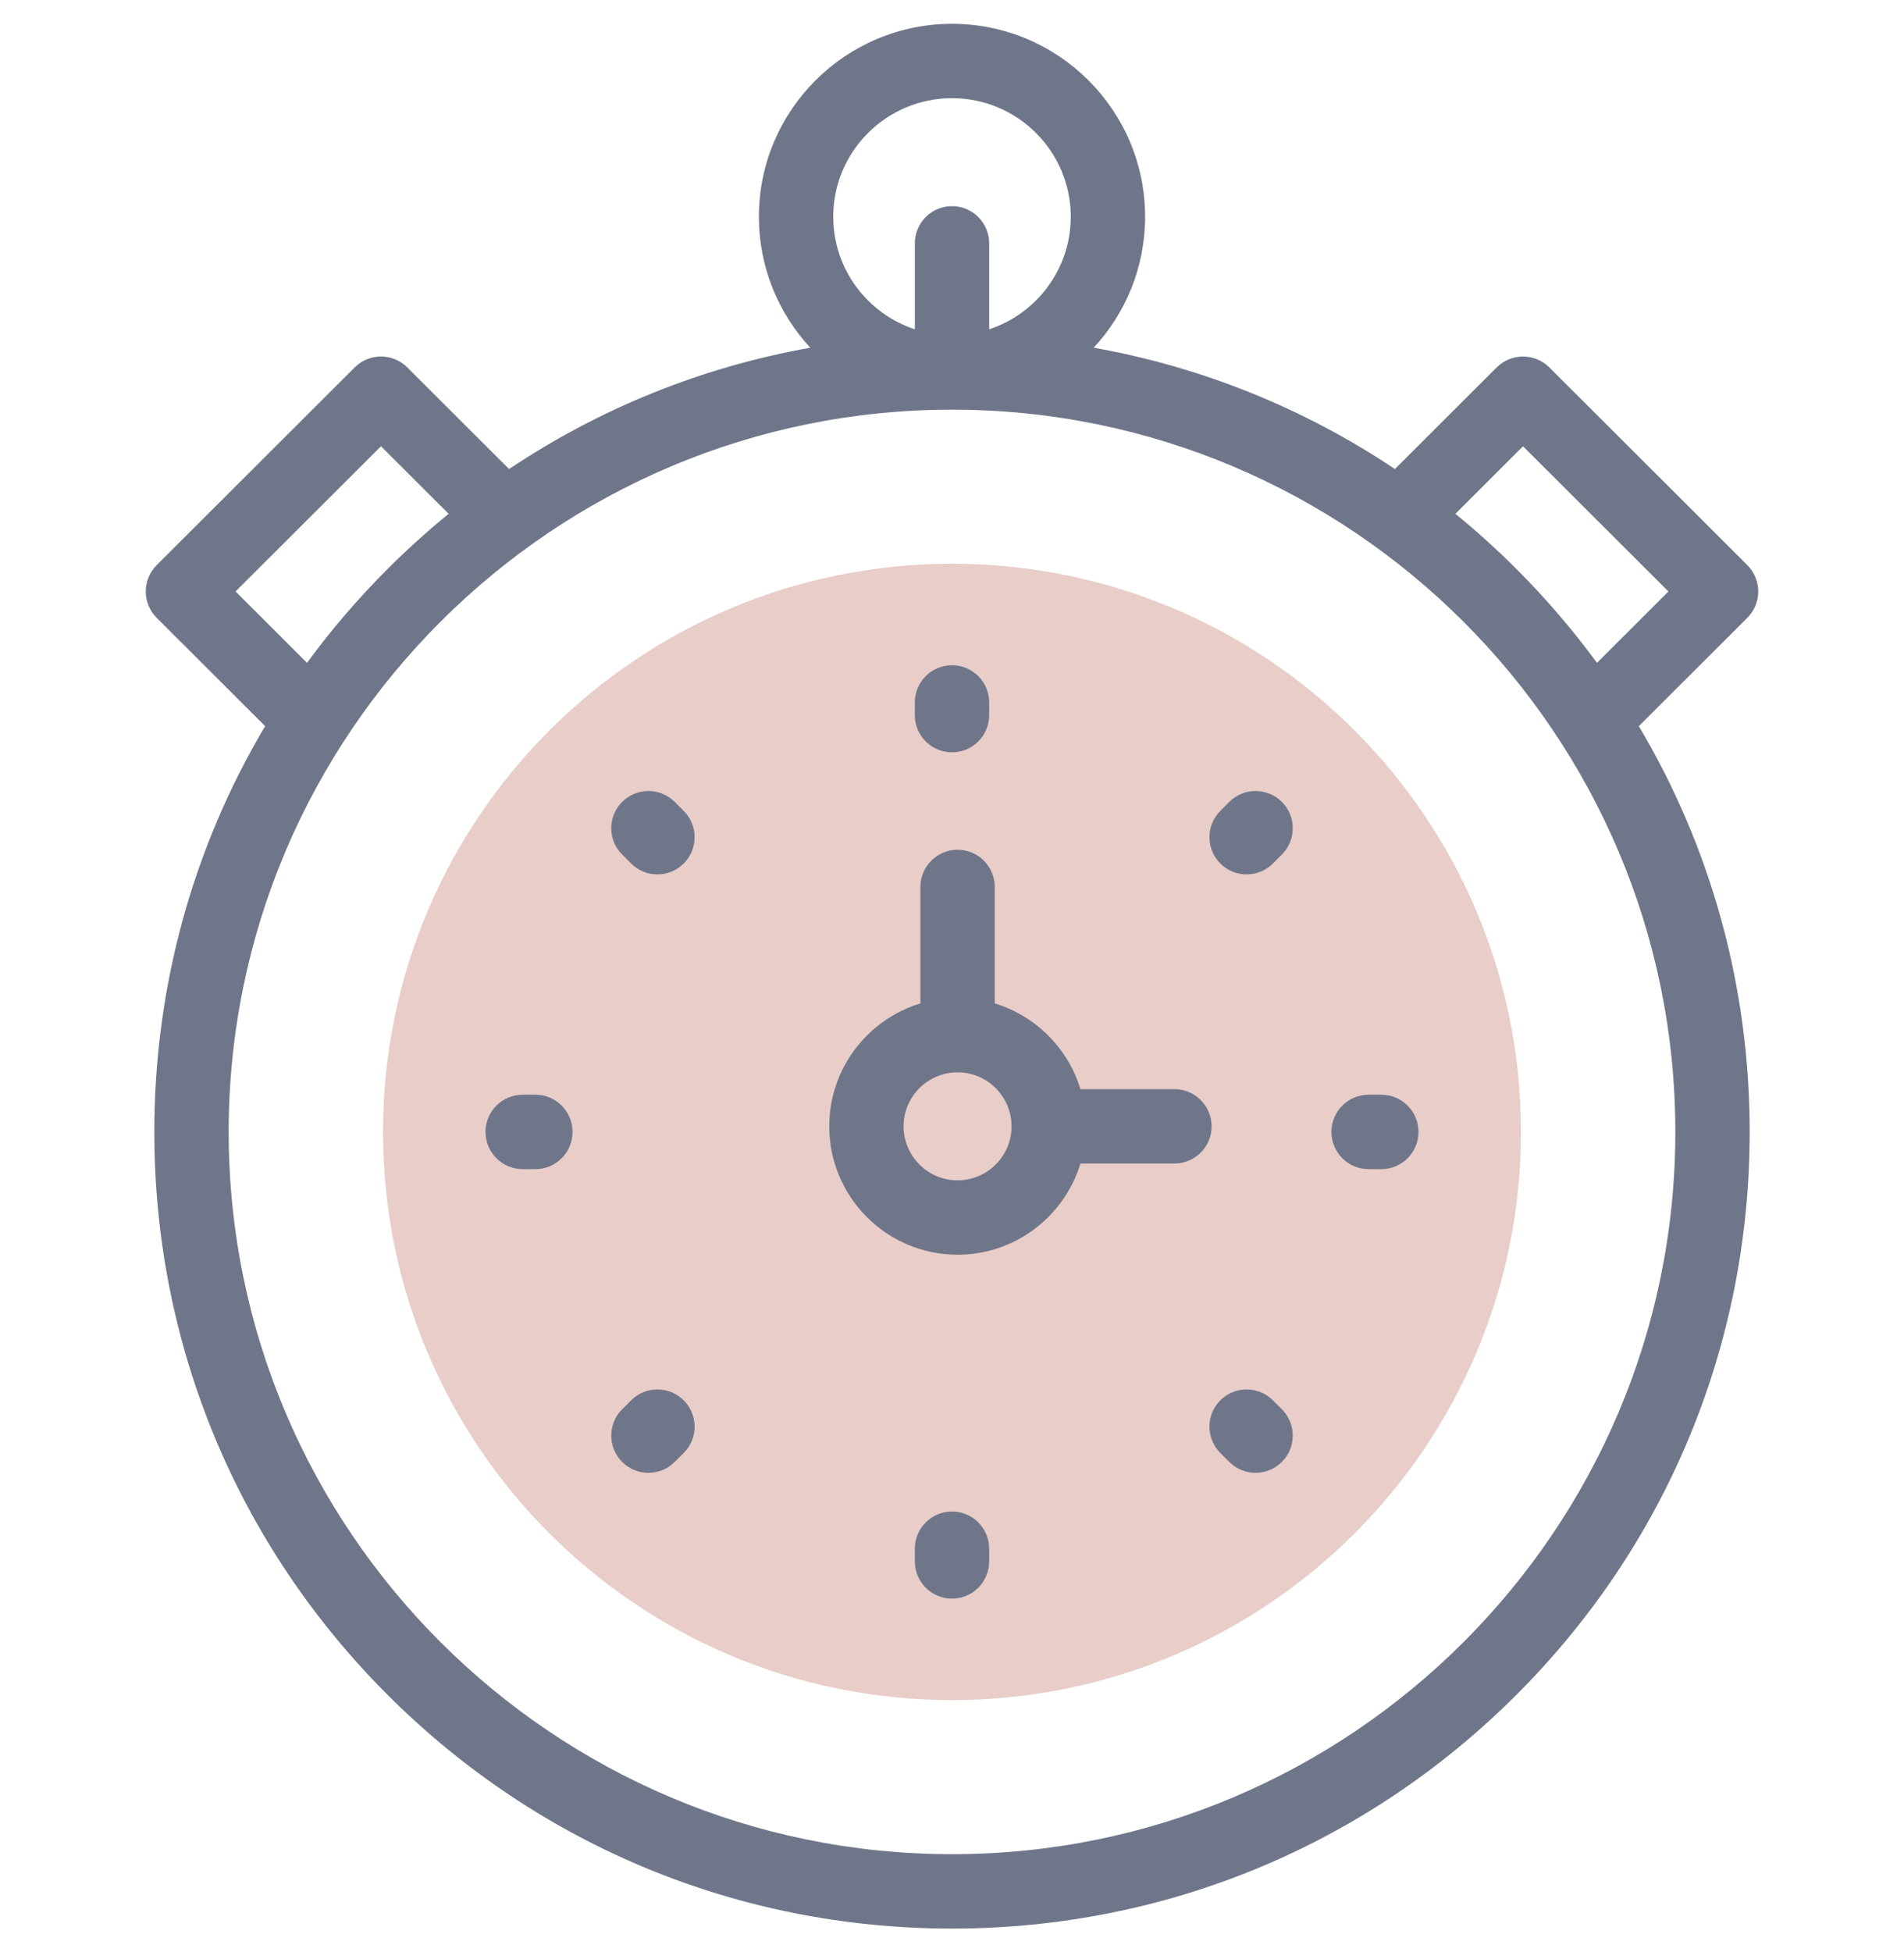 <svg width="40" height="41" viewBox="0 0 40 41" fill="none" xmlns="http://www.w3.org/2000/svg">
<g clip-path="url(#clip0)">
<path d="M36.709 12.974C36.855 12.828 36.938 12.629 36.938 12.421C36.938 12.214 36.855 12.015 36.709 11.868L32.548 7.715C32.243 7.411 31.749 7.411 31.444 7.715L29.305 9.85C27.393 8.571 25.246 7.706 22.977 7.302C23.647 6.579 24.057 5.612 24.057 4.551C24.057 2.317 22.237 0.5 20 0.5C17.763 0.5 15.943 2.317 15.943 4.551C15.943 5.612 16.353 6.579 17.023 7.302C14.754 7.706 12.607 8.571 10.695 9.85L8.556 7.715C8.251 7.411 7.757 7.411 7.452 7.715L3.291 11.868C3.145 12.015 3.062 12.214 3.062 12.421C3.062 12.629 3.145 12.828 3.291 12.974L5.57 15.249C4.052 17.802 3.242 20.724 3.242 23.77C3.242 28.239 4.985 32.441 8.151 35.6C11.316 38.76 15.524 40.5 20 40.5C24.476 40.5 28.684 38.76 31.849 35.6C35.015 32.441 36.758 28.239 36.758 23.77C36.758 20.724 35.948 17.802 34.429 15.249L36.709 12.974ZM31.996 9.372L35.051 12.421L33.55 13.92C33.039 13.223 32.472 12.562 31.849 11.94C31.441 11.533 31.016 11.149 30.575 10.79L31.996 9.372ZM20 2.062C21.376 2.062 22.495 3.179 22.495 4.551C22.495 5.652 21.775 6.588 20.781 6.915V5.11C20.781 4.679 20.431 4.329 20 4.329C19.569 4.329 19.219 4.679 19.219 5.11V6.915C18.224 6.588 17.505 5.652 17.505 4.551C17.505 3.179 18.624 2.062 20 2.062ZM4.949 12.421L8.004 9.372L9.425 10.79C8.984 11.149 8.559 11.533 8.151 11.94C7.528 12.562 6.96 13.223 6.45 13.92L4.949 12.421ZM20 38.938C11.621 38.938 4.804 32.133 4.804 23.77C4.804 15.407 11.621 8.603 20 8.603C28.379 8.603 35.196 15.407 35.196 23.77C35.196 32.134 28.379 38.938 20 38.938Z" fill="#70768A"/>
<path d="M20 35.702C26.601 35.702 31.953 30.36 31.953 23.77C31.953 17.181 26.601 11.839 20 11.839C13.399 11.839 8.047 17.181 8.047 23.77C8.047 30.36 13.399 35.702 20 35.702Z" fill="#E8CDC8"/>
<path d="M20 15.799C19.569 15.799 19.219 15.449 19.219 15.018V14.751C19.219 14.319 19.569 13.97 20 13.97C20.431 13.97 20.781 14.319 20.781 14.751V15.018C20.781 15.449 20.431 15.799 20 15.799Z" fill="#70768A"/>
<path d="M20 33.571C19.569 33.571 19.219 33.221 19.219 32.789V32.523C19.219 32.092 19.569 31.742 20 31.742C20.431 31.742 20.781 32.092 20.781 32.523V32.789C20.781 33.221 20.431 33.571 20 33.571Z" fill="#70768A"/>
<path d="M29.019 24.552H28.753C28.321 24.552 27.971 24.202 27.971 23.77C27.971 23.339 28.321 22.989 28.753 22.989H29.019C29.451 22.989 29.8 23.339 29.8 23.77C29.8 24.202 29.451 24.552 29.019 24.552Z" fill="#70768A"/>
<path d="M11.247 24.552H10.981C10.549 24.552 10.2 24.202 10.2 23.77C10.2 23.339 10.549 22.989 10.981 22.989H11.247C11.679 22.989 12.028 23.339 12.028 23.77C12.028 24.202 11.679 24.552 11.247 24.552Z" fill="#70768A"/>
<path d="M26.189 18.362C25.989 18.362 25.789 18.286 25.637 18.133C25.332 17.828 25.332 17.334 25.637 17.029L25.825 16.84C26.13 16.535 26.625 16.535 26.93 16.84C27.235 17.145 27.235 17.64 26.93 17.945L26.742 18.133C26.589 18.286 26.389 18.362 26.189 18.362Z" fill="#70768A"/>
<path d="M13.623 30.929C13.423 30.929 13.223 30.853 13.07 30.7C12.765 30.395 12.765 29.9 13.07 29.595L13.259 29.407C13.564 29.102 14.058 29.102 14.364 29.407C14.669 29.712 14.669 30.206 14.364 30.512L14.175 30.7C14.023 30.853 13.822 30.929 13.623 30.929Z" fill="#70768A"/>
<path d="M26.378 30.929C26.178 30.929 25.978 30.853 25.825 30.7L25.637 30.512C25.332 30.207 25.332 29.712 25.637 29.407C25.942 29.102 26.437 29.102 26.742 29.407L26.93 29.595C27.235 29.9 27.235 30.395 26.93 30.7C26.778 30.853 26.578 30.929 26.378 30.929Z" fill="#70768A"/>
<path d="M13.811 18.362C13.611 18.362 13.411 18.286 13.259 18.133L13.07 17.945C12.765 17.64 12.765 17.145 13.07 16.84C13.375 16.535 13.87 16.535 14.175 16.84L14.364 17.029C14.669 17.334 14.669 17.828 14.364 18.133C14.211 18.286 14.011 18.362 13.811 18.362Z" fill="#70768A"/>
<path d="M24.673 22.872H22.698C22.437 22.012 21.758 21.333 20.898 21.072V18.627C20.898 18.195 20.549 17.845 20.117 17.845C19.686 17.845 19.336 18.195 19.336 18.627V21.072C18.229 21.408 17.421 22.438 17.421 23.653C17.421 25.14 18.63 26.349 20.117 26.349C21.332 26.349 22.362 25.541 22.698 24.434H24.673C25.104 24.434 25.454 24.084 25.454 23.653C25.454 23.222 25.104 22.872 24.673 22.872ZM20.117 24.787C19.492 24.787 18.983 24.278 18.983 23.653C18.983 23.028 19.492 22.519 20.117 22.519C20.742 22.519 21.251 23.028 21.251 23.653C21.251 24.278 20.742 24.787 20.117 24.787Z" fill="#70768A"/>
</g>
<defs>
<clipPath id="clip0">
<rect width="40" height="40" fill="white" transform="translate(0 0.5)"/>
</clipPath>
</defs>
</svg>
